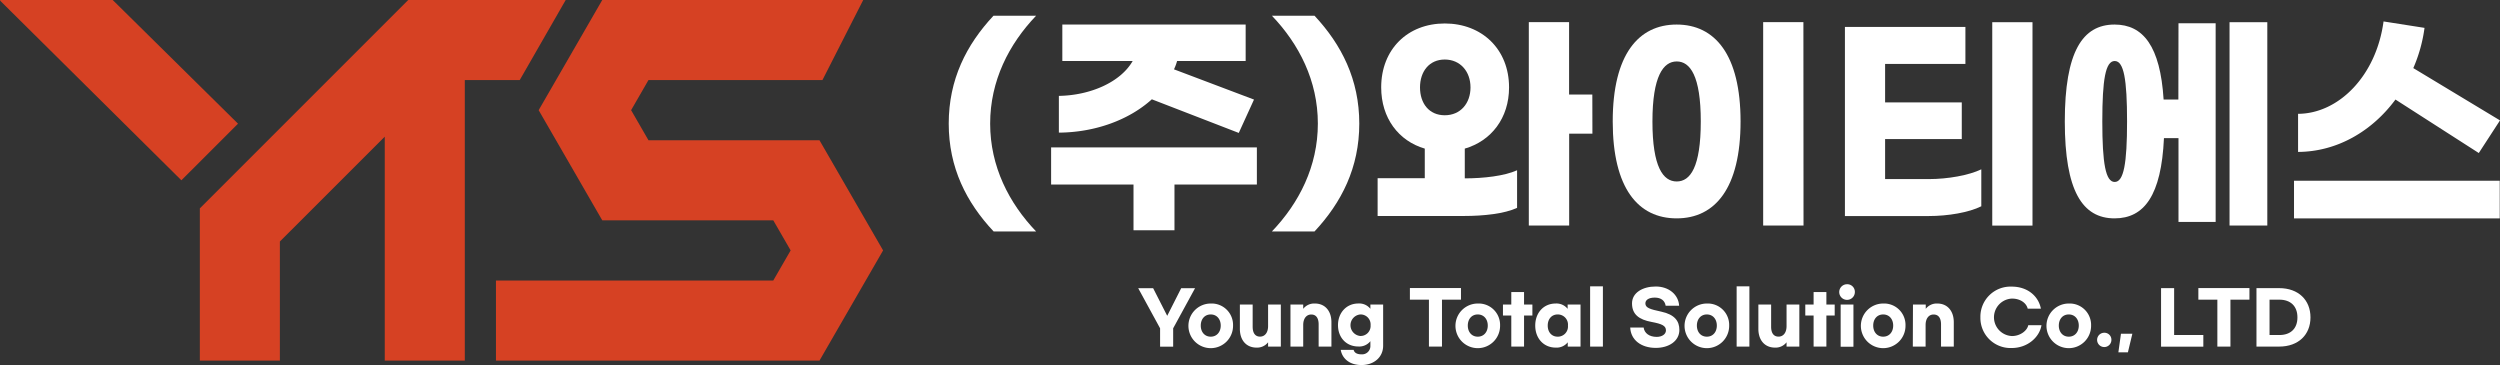 <svg xmlns="http://www.w3.org/2000/svg" viewBox="0 0 860.47 125.66"><rect x="0" y="0" width="860.47" height="125.66" fill="#333333" stroke="none"/><defs><style>.cls-1{fill:#d64123;}.cls-2{fill:#fff;}</style></defs><title>logo-w</title><g id="레이어_2" data-name="레이어 2"><g id="Layer_1" data-name="Layer 1"><polygon class="cls-1" points="178.89 27.55 194.71 0 140.5 0 68.78 71.72 68.78 124.11 96.33 124.11 96.33 83.13 132.43 47.04 132.43 124.11 159.98 124.11 159.98 27.55 178.89 27.55"/><polygon class="cls-1" points="282.06 48.28 278.9 48.28 223.2 48.28 217.22 37.92 223.2 27.55 283.08 27.55 297.11 0 207.29 0 185.4 37.92 207.29 75.83 210.45 75.83 266.15 75.83 272.13 86.19 266.15 96.55 170.7 96.55 170.7 124.11 282.06 124.11 303.95 86.19 282.06 48.28"/><polygon class="cls-1" points="38.79 0 0.18 0 0 0.18 62.43 62.05 81.92 42.57 38.79 0"/><path class="cls-2" d="M326.54,42.54c0-15.16,6.06-27.13,15.41-37.13h14.67c-9.34,9.76-15.82,22.38-15.82,37.13s6.48,27.37,15.82,37.13H342C332.6,69.67,326.54,57.7,326.54,42.54Z"/><path class="cls-2" d="M432.6,63.52H404.24V79.26h-14.1V63.52H361.78V50.74H432.6ZM396.45,34.18c-7.87,7.13-19.58,11.39-32,11.47V33c10.73-.16,21.22-4.67,25.4-12H365.64V8.45h63.1V21h-23.6a16.63,16.63,0,0,1-1.07,2.86l27.54,10.41-5.24,11.48Z"/><path class="cls-2" d="M437.77,79.67c9.34-9.76,15.82-22.38,15.82-37.13s-6.48-27.37-15.82-37.13h14.67c9.34,10,15.41,22,15.41,37.13s-6.07,27.13-15.41,37.13Z"/><path class="cls-2" d="M504.16,61.39c6.47,0,13.68-.82,18-2.79V71.55c-4.35,2-11.39,2.79-18.36,2.79H474.16v-13h16.23V51.15c-9-2.63-15-10.49-15-21.07,0-13.11,9.1-22,21.88-22s22.13,8.85,22.13,22c0,10.58-6.14,18.44-15.24,21.07ZM488.75,30.08c0,5.49,3.11,9.59,8.52,9.59s8.86-4.1,8.86-9.59-3.53-9.59-8.86-9.59S488.75,24.59,488.75,30.08ZM548.09,46h-8V77.62H526.2v-70h13.86V32.54h8Z"/><path class="cls-2" d="M599.08,41.8c0,23-8.77,33.36-22,33.36s-22-10.33-22-33.36,8.85-33.35,22-33.35S599.08,18.77,599.08,41.8Zm-30.33,0c0,15.74,3.69,20.66,8.36,20.66s8.28-4.92,8.28-20.66-3.69-20.65-8.28-20.65S568.75,26.15,568.75,41.8Zm52,35.82H606.86v-70h13.85Z"/><path class="cls-2" d="M663.83,61.64c6.64,0,13.85-1.31,18.11-3.36V71c-4.26,2.13-11.39,3.36-18.11,3.36H635V9.27h41.47V22H648.83V35.25h26.39V47.87H648.83V61.64Zm35.73-54v70H685.71v-70Z"/><path class="cls-2" d="M749.81,8H762.6V76.39H749.81V47.54h-5c-.91,19.75-6.81,27.62-17,27.62-11.06,0-17.13-9.43-17.13-33.36s6.07-33.35,17.13-33.35c9.84,0,15.73,7.45,16.88,25.81h5.08ZM732.11,41.8C732.11,27.3,731,21,727.85,21s-4.26,6.31-4.26,20.81,1.15,20.82,4.26,20.82S732.11,56.31,732.11,41.8ZM780.38,7.63v70h-13v-70Z"/><path class="cls-2" d="M789.57,62.21h70.81V75.16H789.57Zm1.4-9.92V39.18c13.93-.08,26.88-13,29.42-31.8l14.1,2.21a51.65,51.65,0,0,1-3.86,13.85l29.84,18-7.3,11.23L824.49,34.26C816.37,45.25,804.32,52.21,791,52.29Z"/><path class="cls-2" d="M403.79,113v6.32h-4.5V113l-7.53-13.8h5.14l4.84,9.5,4.81-9.5h4.77Z"/><path class="cls-2" d="M424.4,112.06a7.68,7.68,0,1,1-7.68-7.59A7.37,7.37,0,0,1,424.4,112.06Zm-11.11,0c0,2.22,1.36,3.82,3.43,3.82s3.44-1.6,3.44-3.82-1.36-3.83-3.44-3.83S413.29,109.83,413.29,112.06Z"/><path class="cls-2" d="M426.75,113.19v-8.37h4.4v7.63c0,2.2.89,3.41,2.54,3.41s2.77-1.36,2.77-3.61v-7.43h4.39v14.47h-4.39v-1.48a4.76,4.76,0,0,1-4,1.83C429.05,119.64,426.75,117.19,426.75,113.19Z"/><path class="cls-2" d="M444.16,104.82h4.39v1.48a4.76,4.76,0,0,1,4.05-1.83c3.36,0,5.66,2.45,5.66,6.45v8.37h-4.4v-7.63c0-2.2-.89-3.41-2.54-3.41s-2.77,1.36-2.77,3.61v7.43h-4.39Z"/><path class="cls-2" d="M461.47,120.43h4.44c.23.93,1.07,1.53,2.7,1.53a2.86,2.86,0,0,0,3.06-3v-1.53a4.89,4.89,0,0,1-4.15,1.83c-4.15,0-7-3.09-7-7.34s2.89-7.46,7-7.46a4.89,4.89,0,0,1,4.15,1.83v-1.48h4.39V119c0,3.92-3.13,6.64-7.45,6.64S461.94,123.22,461.47,120.43Zm10.27-8.5a3.44,3.44,0,0,0-3.53-3.7,3.72,3.72,0,0,0,0,7.41A3.45,3.45,0,0,0,471.74,111.93Z"/><path class="cls-2" d="M502.85,103.14h-6.54v16.15h-4.49V103.14h-6.55v-4h17.58Z"/><path class="cls-2" d="M516.31,112.06a7.68,7.68,0,1,1-7.68-7.59A7.37,7.37,0,0,1,516.31,112.06Zm-11.11,0c0,2.22,1.36,3.82,3.43,3.82s3.44-1.6,3.44-3.82-1.36-3.83-3.44-3.83S505.2,109.83,505.2,112.06Z"/><path class="cls-2" d="M527.43,108.6h-2.87v10.69h-4.39V108.6H517.3v-3.78h2.87v-4.3h4.39v4.3h2.87Z"/><path class="cls-2" d="M528.41,112.06c0-4.4,2.89-7.59,7-7.59a4.88,4.88,0,0,1,4.15,1.83v-1.48H544v14.47H539.6v-1.48a4.88,4.88,0,0,1-4.15,1.83C531.3,119.64,528.41,116.45,528.41,112.06Zm11.26,0a3.5,3.5,0,0,0-3.53-3.83c-2.1,0-3.43,1.6-3.43,3.83s1.33,3.82,3.43,3.82A3.5,3.5,0,0,0,539.67,112.06Z"/><path class="cls-2" d="M551.7,119.29h-4.4V98.55h4.4Z"/><path class="cls-2" d="M577.94,105.24H573.3c-.27-1.75-1.58-2.81-3.73-2.81s-3.25.83-3.25,2c0,1.51,1.55,2,5.48,2.84,4.64,1,6.22,3.26,6.22,6.28,0,3.85-3.63,6.19-8.12,6.19-5,0-8.6-2.69-8.8-7h4.62c.25,1.92,1.93,3.21,4.5,3.21,1.82,0,3.18-.92,3.18-2.23,0-1.6-1.36-2.24-4.94-2.91-4.37-.81-6.74-2.62-6.74-6.4,0-3.62,3.61-5.8,8.15-5.8S577.72,101.41,577.94,105.24Z"/><path class="cls-2" d="M595.16,112.06a7.68,7.68,0,1,1-7.68-7.59A7.37,7.37,0,0,1,595.16,112.06Zm-11.11,0c0,2.22,1.35,3.82,3.43,3.82s3.43-1.6,3.43-3.82-1.36-3.83-3.43-3.83S584.05,109.83,584.05,112.06Z"/><path class="cls-2" d="M602.12,119.29h-4.39V98.55h4.39Z"/><path class="cls-2" d="M605.21,113.19v-8.37h4.39v7.63c0,2.2.89,3.41,2.55,3.41s2.76-1.36,2.76-3.61v-7.43h4.4v14.47h-4.4v-1.48a4.74,4.74,0,0,1-4,1.83C607.5,119.64,605.21,117.19,605.21,113.19Z"/><path class="cls-2" d="M631.48,108.6h-2.86v10.69h-4.4V108.6h-2.86v-3.78h2.86v-4.3h4.4v4.3h2.86Z"/><path class="cls-2" d="M638.42,100.52a2.69,2.69,0,1,1-2.69-2.69A2.61,2.61,0,0,1,638.42,100.52Zm-.49,18.82h-4.4V104.82h4.4Z"/><path class="cls-2" d="M655.85,112.06a7.68,7.68,0,1,1-7.68-7.59A7.37,7.37,0,0,1,655.85,112.06Zm-11.11,0c0,2.22,1.36,3.82,3.43,3.82s3.44-1.6,3.44-3.82-1.36-3.83-3.44-3.83S644.74,109.83,644.74,112.06Z"/><path class="cls-2" d="M658.42,104.82h4.4v1.48a4.74,4.74,0,0,1,4-1.83c3.36,0,5.65,2.45,5.65,6.45v8.37h-4.39v-7.63c0-2.2-.89-3.41-2.55-3.41s-2.76,1.36-2.76,3.61v7.43h-4.4Z"/><path class="cls-2" d="M681.63,109.22A10.36,10.36,0,0,1,692.4,98.65c5.53,0,9.23,3.33,10.05,7.58h-4.54c-.47-1.93-2.52-3.46-5.41-3.46a6.45,6.45,0,0,0,0,12.89c2.89,0,5.26-1.9,5.6-3.73h4.55c-.62,4-4.67,7.85-10.25,7.85A10.36,10.36,0,0,1,681.63,109.22Z"/><path class="cls-2" d="M719.73,112.06a7.68,7.68,0,1,1-7.68-7.59A7.37,7.37,0,0,1,719.73,112.06Zm-11.11,0c0,2.22,1.36,3.82,3.43,3.82s3.44-1.6,3.44-3.82-1.36-3.83-3.44-3.83S708.62,109.83,708.62,112.06Z"/><path class="cls-2" d="M726.72,117a2.46,2.46,0,1,1-2.44-2.47A2.39,2.39,0,0,1,726.72,117Z"/><path class="cls-2" d="M732.4,121.27h-3.28l.89-6.4h3.92Z"/><path class="cls-2" d="M748.31,99.17v16.14h10.05v4H743.81V99.17Z"/><path class="cls-2" d="M774.23,103.14h-6.54v16.15h-4.5V103.14h-6.54v-4h17.58Z"/><path class="cls-2" d="M776.65,99.17h7.8c6.67,0,10.79,4.12,10.79,10.07s-4.12,10.05-10.79,10.05h-7.8Zm7.88,16.14c3.85,0,6.22-2.19,6.22-6.07s-2.37-6.1-6.22-6.1h-3.38v12.17Z"/></g></g></svg>
